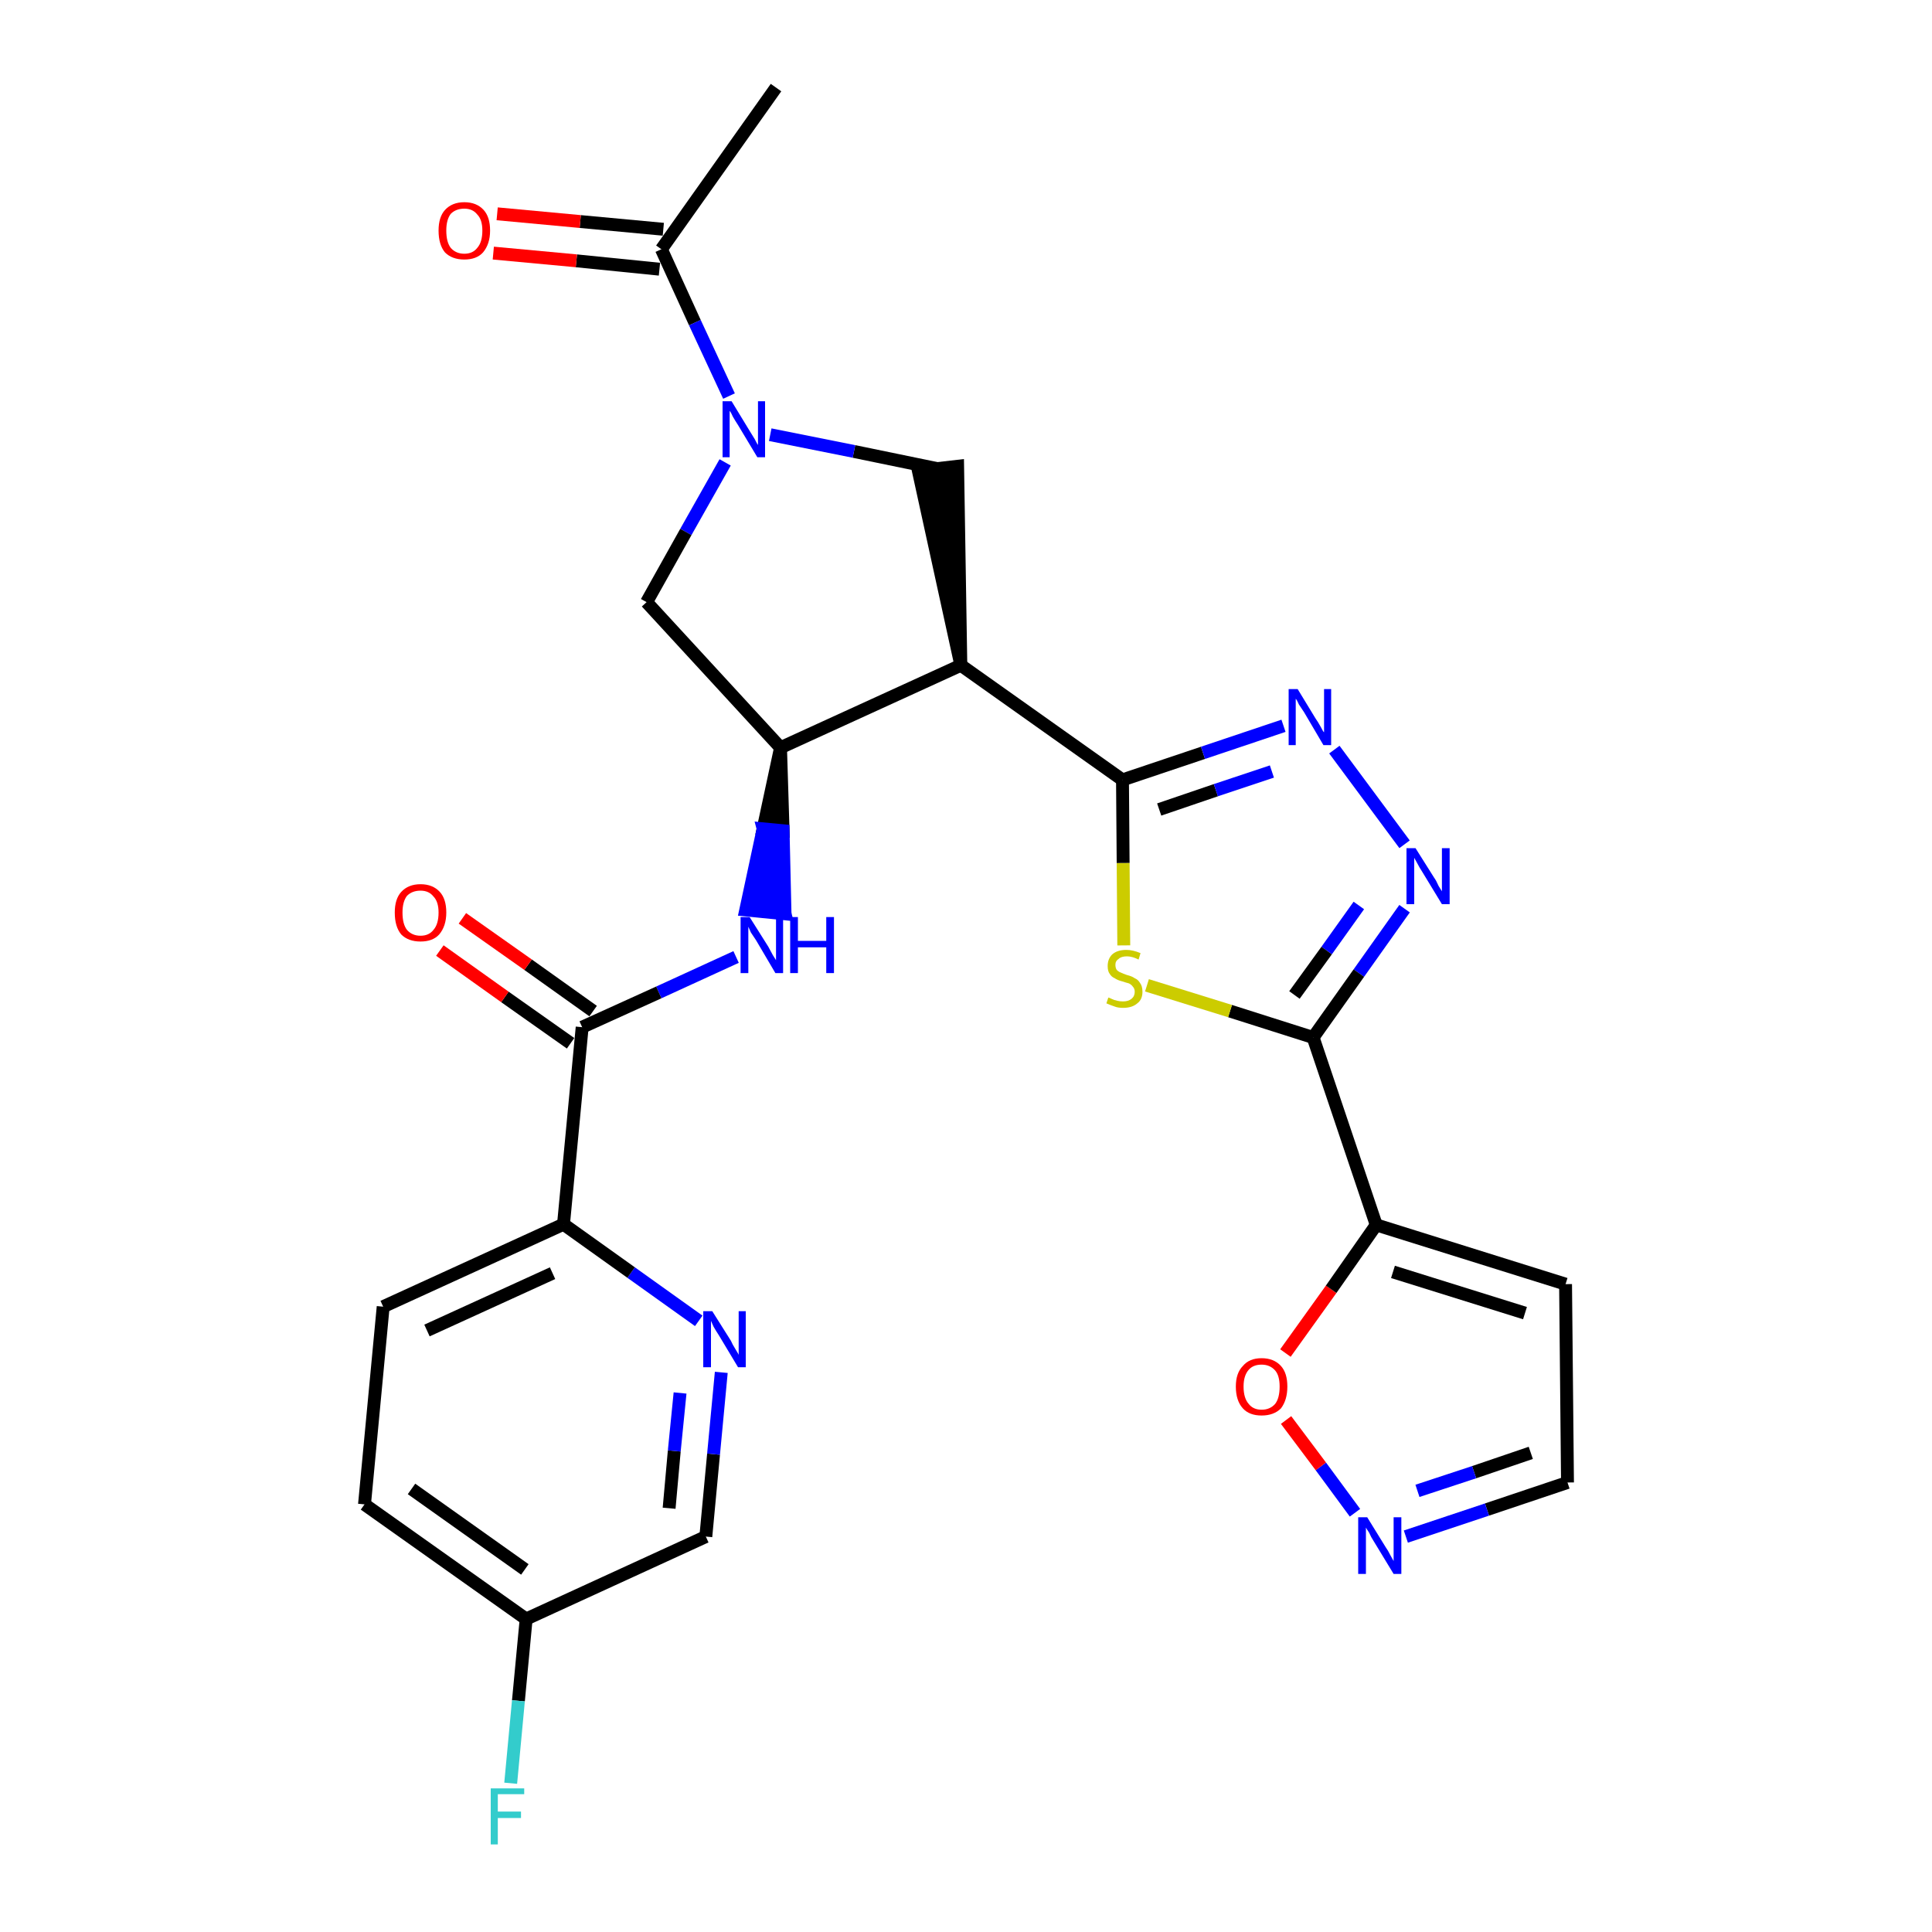 <?xml version='1.0' encoding='iso-8859-1'?>
<svg version='1.1' baseProfile='full'
              xmlns='http://www.w3.org/2000/svg'
                      xmlns:rdkit='http://www.rdkit.org/xml'
                      xmlns:xlink='http://www.w3.org/1999/xlink'
                  xml:space='preserve'
width='300px' height='300px' viewBox='0 0 300 300'>
<!-- END OF HEADER -->
<path class='bond-0 atom-0 atom-1' d='M 120.5,13.6 L 102.7,38.7' style='fill:none;fill-rule:evenodd;stroke:#000000;stroke-width:2.0px;stroke-linecap:butt;stroke-linejoin:miter;stroke-opacity:1' />
<path class='bond-1 atom-1 atom-2' d='M 103.0,35.6 L 90.1,34.4' style='fill:none;fill-rule:evenodd;stroke:#000000;stroke-width:2.0px;stroke-linecap:butt;stroke-linejoin:miter;stroke-opacity:1' />
<path class='bond-1 atom-1 atom-2' d='M 90.1,34.4 L 77.2,33.2' style='fill:none;fill-rule:evenodd;stroke:#FF0000;stroke-width:2.0px;stroke-linecap:butt;stroke-linejoin:miter;stroke-opacity:1' />
<path class='bond-1 atom-1 atom-2' d='M 102.4,41.8 L 89.5,40.5' style='fill:none;fill-rule:evenodd;stroke:#000000;stroke-width:2.0px;stroke-linecap:butt;stroke-linejoin:miter;stroke-opacity:1' />
<path class='bond-1 atom-1 atom-2' d='M 89.5,40.5 L 76.6,39.3' style='fill:none;fill-rule:evenodd;stroke:#FF0000;stroke-width:2.0px;stroke-linecap:butt;stroke-linejoin:miter;stroke-opacity:1' />
<path class='bond-2 atom-1 atom-3' d='M 102.7,38.7 L 107.9,50.1' style='fill:none;fill-rule:evenodd;stroke:#000000;stroke-width:2.0px;stroke-linecap:butt;stroke-linejoin:miter;stroke-opacity:1' />
<path class='bond-2 atom-1 atom-3' d='M 107.9,50.1 L 113.2,61.5' style='fill:none;fill-rule:evenodd;stroke:#0000FF;stroke-width:2.0px;stroke-linecap:butt;stroke-linejoin:miter;stroke-opacity:1' />
<path class='bond-3 atom-3 atom-4' d='M 112.6,71.8 L 106.5,82.6' style='fill:none;fill-rule:evenodd;stroke:#0000FF;stroke-width:2.0px;stroke-linecap:butt;stroke-linejoin:miter;stroke-opacity:1' />
<path class='bond-3 atom-3 atom-4' d='M 106.5,82.6 L 100.4,93.5' style='fill:none;fill-rule:evenodd;stroke:#000000;stroke-width:2.0px;stroke-linecap:butt;stroke-linejoin:miter;stroke-opacity:1' />
<path class='bond-27 atom-27 atom-3' d='M 145.7,72.8 L 132.6,70.1' style='fill:none;fill-rule:evenodd;stroke:#000000;stroke-width:2.0px;stroke-linecap:butt;stroke-linejoin:miter;stroke-opacity:1' />
<path class='bond-27 atom-27 atom-3' d='M 132.6,70.1 L 119.6,67.5' style='fill:none;fill-rule:evenodd;stroke:#0000FF;stroke-width:2.0px;stroke-linecap:butt;stroke-linejoin:miter;stroke-opacity:1' />
<path class='bond-4 atom-4 atom-5' d='M 100.4,93.5 L 121.2,116.1' style='fill:none;fill-rule:evenodd;stroke:#000000;stroke-width:2.0px;stroke-linecap:butt;stroke-linejoin:miter;stroke-opacity:1' />
<path class='bond-5 atom-5 atom-6' d='M 121.2,116.1 L 118.5,128.7 L 121.6,129.0 Z' style='fill:#000000;fill-rule:evenodd;fill-opacity:1;stroke:#000000;stroke-width:2.0px;stroke-linecap:butt;stroke-linejoin:miter;stroke-opacity:1;' />
<path class='bond-5 atom-5 atom-6' d='M 118.5,128.7 L 121.9,141.9 L 115.8,141.3 Z' style='fill:#0000FF;fill-rule:evenodd;fill-opacity:1;stroke:#0000FF;stroke-width:2.0px;stroke-linecap:butt;stroke-linejoin:miter;stroke-opacity:1;' />
<path class='bond-5 atom-5 atom-6' d='M 118.5,128.7 L 121.6,129.0 L 121.9,141.9 Z' style='fill:#0000FF;fill-rule:evenodd;fill-opacity:1;stroke:#0000FF;stroke-width:2.0px;stroke-linecap:butt;stroke-linejoin:miter;stroke-opacity:1;' />
<path class='bond-15 atom-5 atom-16' d='M 121.2,116.1 L 149.2,103.3' style='fill:none;fill-rule:evenodd;stroke:#000000;stroke-width:2.0px;stroke-linecap:butt;stroke-linejoin:miter;stroke-opacity:1' />
<path class='bond-6 atom-6 atom-7' d='M 114.3,148.6 L 102.3,154.1' style='fill:none;fill-rule:evenodd;stroke:#0000FF;stroke-width:2.0px;stroke-linecap:butt;stroke-linejoin:miter;stroke-opacity:1' />
<path class='bond-6 atom-6 atom-7' d='M 102.3,154.1 L 90.4,159.5' style='fill:none;fill-rule:evenodd;stroke:#000000;stroke-width:2.0px;stroke-linecap:butt;stroke-linejoin:miter;stroke-opacity:1' />
<path class='bond-7 atom-7 atom-8' d='M 92.1,157.0 L 82.0,149.8' style='fill:none;fill-rule:evenodd;stroke:#000000;stroke-width:2.0px;stroke-linecap:butt;stroke-linejoin:miter;stroke-opacity:1' />
<path class='bond-7 atom-7 atom-8' d='M 82.0,149.8 L 71.8,142.6' style='fill:none;fill-rule:evenodd;stroke:#FF0000;stroke-width:2.0px;stroke-linecap:butt;stroke-linejoin:miter;stroke-opacity:1' />
<path class='bond-7 atom-7 atom-8' d='M 88.6,162.0 L 78.4,154.8' style='fill:none;fill-rule:evenodd;stroke:#000000;stroke-width:2.0px;stroke-linecap:butt;stroke-linejoin:miter;stroke-opacity:1' />
<path class='bond-7 atom-7 atom-8' d='M 78.4,154.8 L 68.3,147.6' style='fill:none;fill-rule:evenodd;stroke:#FF0000;stroke-width:2.0px;stroke-linecap:butt;stroke-linejoin:miter;stroke-opacity:1' />
<path class='bond-8 atom-7 atom-9' d='M 90.4,159.5 L 87.5,190.1' style='fill:none;fill-rule:evenodd;stroke:#000000;stroke-width:2.0px;stroke-linecap:butt;stroke-linejoin:miter;stroke-opacity:1' />
<path class='bond-9 atom-9 atom-10' d='M 87.5,190.1 L 59.5,202.9' style='fill:none;fill-rule:evenodd;stroke:#000000;stroke-width:2.0px;stroke-linecap:butt;stroke-linejoin:miter;stroke-opacity:1' />
<path class='bond-9 atom-9 atom-10' d='M 85.8,197.7 L 66.3,206.6' style='fill:none;fill-rule:evenodd;stroke:#000000;stroke-width:2.0px;stroke-linecap:butt;stroke-linejoin:miter;stroke-opacity:1' />
<path class='bond-28 atom-15 atom-9' d='M 108.5,205.1 L 98.0,197.6' style='fill:none;fill-rule:evenodd;stroke:#0000FF;stroke-width:2.0px;stroke-linecap:butt;stroke-linejoin:miter;stroke-opacity:1' />
<path class='bond-28 atom-15 atom-9' d='M 98.0,197.6 L 87.5,190.1' style='fill:none;fill-rule:evenodd;stroke:#000000;stroke-width:2.0px;stroke-linecap:butt;stroke-linejoin:miter;stroke-opacity:1' />
<path class='bond-10 atom-10 atom-11' d='M 59.5,202.9 L 56.6,233.6' style='fill:none;fill-rule:evenodd;stroke:#000000;stroke-width:2.0px;stroke-linecap:butt;stroke-linejoin:miter;stroke-opacity:1' />
<path class='bond-11 atom-11 atom-12' d='M 56.6,233.6 L 81.7,251.4' style='fill:none;fill-rule:evenodd;stroke:#000000;stroke-width:2.0px;stroke-linecap:butt;stroke-linejoin:miter;stroke-opacity:1' />
<path class='bond-11 atom-11 atom-12' d='M 63.9,231.2 L 81.5,243.7' style='fill:none;fill-rule:evenodd;stroke:#000000;stroke-width:2.0px;stroke-linecap:butt;stroke-linejoin:miter;stroke-opacity:1' />
<path class='bond-12 atom-12 atom-13' d='M 81.7,251.4 L 80.5,264.1' style='fill:none;fill-rule:evenodd;stroke:#000000;stroke-width:2.0px;stroke-linecap:butt;stroke-linejoin:miter;stroke-opacity:1' />
<path class='bond-12 atom-12 atom-13' d='M 80.5,264.1 L 79.3,276.9' style='fill:none;fill-rule:evenodd;stroke:#33CCCC;stroke-width:2.0px;stroke-linecap:butt;stroke-linejoin:miter;stroke-opacity:1' />
<path class='bond-13 atom-12 atom-14' d='M 81.7,251.4 L 109.6,238.6' style='fill:none;fill-rule:evenodd;stroke:#000000;stroke-width:2.0px;stroke-linecap:butt;stroke-linejoin:miter;stroke-opacity:1' />
<path class='bond-14 atom-14 atom-15' d='M 109.6,238.6 L 110.8,225.8' style='fill:none;fill-rule:evenodd;stroke:#000000;stroke-width:2.0px;stroke-linecap:butt;stroke-linejoin:miter;stroke-opacity:1' />
<path class='bond-14 atom-14 atom-15' d='M 110.8,225.8 L 112.0,213.1' style='fill:none;fill-rule:evenodd;stroke:#0000FF;stroke-width:2.0px;stroke-linecap:butt;stroke-linejoin:miter;stroke-opacity:1' />
<path class='bond-14 atom-14 atom-15' d='M 103.9,234.2 L 104.7,225.3' style='fill:none;fill-rule:evenodd;stroke:#000000;stroke-width:2.0px;stroke-linecap:butt;stroke-linejoin:miter;stroke-opacity:1' />
<path class='bond-14 atom-14 atom-15' d='M 104.7,225.3 L 105.6,216.3' style='fill:none;fill-rule:evenodd;stroke:#0000FF;stroke-width:2.0px;stroke-linecap:butt;stroke-linejoin:miter;stroke-opacity:1' />
<path class='bond-16 atom-16 atom-17' d='M 149.2,103.3 L 174.3,121.1' style='fill:none;fill-rule:evenodd;stroke:#000000;stroke-width:2.0px;stroke-linecap:butt;stroke-linejoin:miter;stroke-opacity:1' />
<path class='bond-26 atom-16 atom-27' d='M 149.2,103.3 L 148.7,72.4 L 142.6,73.1 Z' style='fill:#000000;fill-rule:evenodd;fill-opacity:1;stroke:#000000;stroke-width:2.0px;stroke-linecap:butt;stroke-linejoin:miter;stroke-opacity:1;' />
<path class='bond-17 atom-17 atom-18' d='M 174.3,121.1 L 186.8,116.9' style='fill:none;fill-rule:evenodd;stroke:#000000;stroke-width:2.0px;stroke-linecap:butt;stroke-linejoin:miter;stroke-opacity:1' />
<path class='bond-17 atom-17 atom-18' d='M 186.8,116.9 L 199.3,112.7' style='fill:none;fill-rule:evenodd;stroke:#0000FF;stroke-width:2.0px;stroke-linecap:butt;stroke-linejoin:miter;stroke-opacity:1' />
<path class='bond-17 atom-17 atom-18' d='M 180.0,125.7 L 188.8,122.7' style='fill:none;fill-rule:evenodd;stroke:#000000;stroke-width:2.0px;stroke-linecap:butt;stroke-linejoin:miter;stroke-opacity:1' />
<path class='bond-17 atom-17 atom-18' d='M 188.8,122.7 L 197.5,119.8' style='fill:none;fill-rule:evenodd;stroke:#0000FF;stroke-width:2.0px;stroke-linecap:butt;stroke-linejoin:miter;stroke-opacity:1' />
<path class='bond-29 atom-26 atom-17' d='M 174.5,146.8 L 174.4,134.0' style='fill:none;fill-rule:evenodd;stroke:#CCCC00;stroke-width:2.0px;stroke-linecap:butt;stroke-linejoin:miter;stroke-opacity:1' />
<path class='bond-29 atom-26 atom-17' d='M 174.4,134.0 L 174.3,121.1' style='fill:none;fill-rule:evenodd;stroke:#000000;stroke-width:2.0px;stroke-linecap:butt;stroke-linejoin:miter;stroke-opacity:1' />
<path class='bond-18 atom-18 atom-19' d='M 207.2,116.4 L 218.1,131.1' style='fill:none;fill-rule:evenodd;stroke:#0000FF;stroke-width:2.0px;stroke-linecap:butt;stroke-linejoin:miter;stroke-opacity:1' />
<path class='bond-19 atom-19 atom-20' d='M 218.1,141.1 L 211.0,151.1' style='fill:none;fill-rule:evenodd;stroke:#0000FF;stroke-width:2.0px;stroke-linecap:butt;stroke-linejoin:miter;stroke-opacity:1' />
<path class='bond-19 atom-19 atom-20' d='M 211.0,151.1 L 203.9,161.1' style='fill:none;fill-rule:evenodd;stroke:#000000;stroke-width:2.0px;stroke-linecap:butt;stroke-linejoin:miter;stroke-opacity:1' />
<path class='bond-19 atom-19 atom-20' d='M 211.0,140.6 L 206.0,147.6' style='fill:none;fill-rule:evenodd;stroke:#0000FF;stroke-width:2.0px;stroke-linecap:butt;stroke-linejoin:miter;stroke-opacity:1' />
<path class='bond-19 atom-19 atom-20' d='M 206.0,147.6 L 201.0,154.5' style='fill:none;fill-rule:evenodd;stroke:#000000;stroke-width:2.0px;stroke-linecap:butt;stroke-linejoin:miter;stroke-opacity:1' />
<path class='bond-20 atom-20 atom-21' d='M 203.9,161.1 L 213.7,190.2' style='fill:none;fill-rule:evenodd;stroke:#000000;stroke-width:2.0px;stroke-linecap:butt;stroke-linejoin:miter;stroke-opacity:1' />
<path class='bond-25 atom-20 atom-26' d='M 203.9,161.1 L 191.0,157.0' style='fill:none;fill-rule:evenodd;stroke:#000000;stroke-width:2.0px;stroke-linecap:butt;stroke-linejoin:miter;stroke-opacity:1' />
<path class='bond-25 atom-20 atom-26' d='M 191.0,157.0 L 178.1,153.0' style='fill:none;fill-rule:evenodd;stroke:#CCCC00;stroke-width:2.0px;stroke-linecap:butt;stroke-linejoin:miter;stroke-opacity:1' />
<path class='bond-21 atom-21 atom-22' d='M 213.7,190.2 L 243.1,199.4' style='fill:none;fill-rule:evenodd;stroke:#000000;stroke-width:2.0px;stroke-linecap:butt;stroke-linejoin:miter;stroke-opacity:1' />
<path class='bond-21 atom-21 atom-22' d='M 216.3,197.5 L 236.8,203.9' style='fill:none;fill-rule:evenodd;stroke:#000000;stroke-width:2.0px;stroke-linecap:butt;stroke-linejoin:miter;stroke-opacity:1' />
<path class='bond-30 atom-25 atom-21' d='M 199.6,210.1 L 206.7,200.2' style='fill:none;fill-rule:evenodd;stroke:#FF0000;stroke-width:2.0px;stroke-linecap:butt;stroke-linejoin:miter;stroke-opacity:1' />
<path class='bond-30 atom-25 atom-21' d='M 206.7,200.2 L 213.7,190.2' style='fill:none;fill-rule:evenodd;stroke:#000000;stroke-width:2.0px;stroke-linecap:butt;stroke-linejoin:miter;stroke-opacity:1' />
<path class='bond-22 atom-22 atom-23' d='M 243.1,199.4 L 243.4,230.2' style='fill:none;fill-rule:evenodd;stroke:#000000;stroke-width:2.0px;stroke-linecap:butt;stroke-linejoin:miter;stroke-opacity:1' />
<path class='bond-23 atom-23 atom-24' d='M 243.4,230.2 L 230.9,234.4' style='fill:none;fill-rule:evenodd;stroke:#000000;stroke-width:2.0px;stroke-linecap:butt;stroke-linejoin:miter;stroke-opacity:1' />
<path class='bond-23 atom-23 atom-24' d='M 230.9,234.4 L 218.3,238.6' style='fill:none;fill-rule:evenodd;stroke:#0000FF;stroke-width:2.0px;stroke-linecap:butt;stroke-linejoin:miter;stroke-opacity:1' />
<path class='bond-23 atom-23 atom-24' d='M 237.7,225.6 L 228.9,228.6' style='fill:none;fill-rule:evenodd;stroke:#000000;stroke-width:2.0px;stroke-linecap:butt;stroke-linejoin:miter;stroke-opacity:1' />
<path class='bond-23 atom-23 atom-24' d='M 228.9,228.6 L 220.1,231.5' style='fill:none;fill-rule:evenodd;stroke:#0000FF;stroke-width:2.0px;stroke-linecap:butt;stroke-linejoin:miter;stroke-opacity:1' />
<path class='bond-24 atom-24 atom-25' d='M 210.4,234.9 L 205.1,227.7' style='fill:none;fill-rule:evenodd;stroke:#0000FF;stroke-width:2.0px;stroke-linecap:butt;stroke-linejoin:miter;stroke-opacity:1' />
<path class='bond-24 atom-24 atom-25' d='M 205.1,227.7 L 199.7,220.5' style='fill:none;fill-rule:evenodd;stroke:#FF0000;stroke-width:2.0px;stroke-linecap:butt;stroke-linejoin:miter;stroke-opacity:1' />
<path  class='atom-2' d='M 68.1 35.8
Q 68.1 33.7, 69.1 32.6
Q 70.2 31.4, 72.1 31.4
Q 74.0 31.4, 75.1 32.6
Q 76.1 33.7, 76.1 35.8
Q 76.1 37.9, 75.0 39.2
Q 74.0 40.3, 72.1 40.3
Q 70.2 40.3, 69.1 39.2
Q 68.1 38.0, 68.1 35.8
M 72.1 39.4
Q 73.4 39.4, 74.1 38.5
Q 74.9 37.6, 74.9 35.8
Q 74.9 34.1, 74.1 33.3
Q 73.4 32.4, 72.1 32.4
Q 70.8 32.4, 70.0 33.2
Q 69.3 34.1, 69.3 35.8
Q 69.3 37.6, 70.0 38.5
Q 70.8 39.4, 72.1 39.4
' fill='#FF0000'/>
<path  class='atom-3' d='M 113.6 62.3
L 116.4 66.9
Q 116.7 67.4, 117.2 68.2
Q 117.6 69.0, 117.7 69.1
L 117.7 62.3
L 118.8 62.3
L 118.8 71.0
L 117.6 71.0
L 114.6 66.0
Q 114.2 65.4, 113.8 64.7
Q 113.5 64.0, 113.3 63.8
L 113.3 71.0
L 112.2 71.0
L 112.2 62.3
L 113.6 62.3
' fill='#0000FF'/>
<path  class='atom-6' d='M 116.4 142.4
L 119.3 147.0
Q 119.5 147.4, 120.0 148.3
Q 120.5 149.1, 120.5 149.1
L 120.5 142.4
L 121.6 142.4
L 121.6 151.1
L 120.4 151.1
L 117.4 146.0
Q 117.0 145.4, 116.6 144.8
Q 116.3 144.1, 116.2 143.9
L 116.2 151.1
L 115.0 151.1
L 115.0 142.4
L 116.4 142.4
' fill='#0000FF'/>
<path  class='atom-6' d='M 122.7 142.4
L 123.9 142.4
L 123.9 146.1
L 128.3 146.1
L 128.3 142.4
L 129.5 142.4
L 129.5 151.1
L 128.3 151.1
L 128.3 147.1
L 123.9 147.1
L 123.9 151.1
L 122.7 151.1
L 122.7 142.4
' fill='#0000FF'/>
<path  class='atom-8' d='M 61.3 141.7
Q 61.3 139.6, 62.3 138.5
Q 63.4 137.3, 65.3 137.3
Q 67.2 137.3, 68.3 138.5
Q 69.3 139.6, 69.3 141.7
Q 69.3 143.8, 68.2 145.1
Q 67.2 146.2, 65.3 146.2
Q 63.4 146.2, 62.3 145.1
Q 61.3 143.9, 61.3 141.7
M 65.3 145.3
Q 66.6 145.3, 67.3 144.4
Q 68.1 143.5, 68.1 141.7
Q 68.1 140.0, 67.3 139.2
Q 66.6 138.3, 65.3 138.3
Q 64.0 138.3, 63.2 139.1
Q 62.5 140.0, 62.5 141.7
Q 62.5 143.5, 63.2 144.4
Q 64.0 145.3, 65.3 145.3
' fill='#FF0000'/>
<path  class='atom-13' d='M 76.2 277.7
L 81.4 277.7
L 81.4 278.6
L 77.3 278.6
L 77.3 281.3
L 80.9 281.3
L 80.9 282.3
L 77.3 282.3
L 77.3 286.4
L 76.2 286.4
L 76.2 277.7
' fill='#33CCCC'/>
<path  class='atom-15' d='M 110.6 203.6
L 113.5 208.2
Q 113.7 208.7, 114.2 209.5
Q 114.7 210.3, 114.7 210.4
L 114.7 203.6
L 115.8 203.6
L 115.8 212.3
L 114.6 212.3
L 111.6 207.3
Q 111.2 206.7, 110.8 206.0
Q 110.5 205.3, 110.4 205.1
L 110.4 212.3
L 109.2 212.3
L 109.2 203.6
L 110.6 203.6
' fill='#0000FF'/>
<path  class='atom-18' d='M 201.5 107.0
L 204.3 111.6
Q 204.6 112.0, 205.1 112.9
Q 205.5 113.7, 205.6 113.7
L 205.6 107.0
L 206.7 107.0
L 206.7 115.7
L 205.5 115.7
L 202.5 110.6
Q 202.1 110.0, 201.7 109.4
Q 201.4 108.7, 201.2 108.5
L 201.2 115.7
L 200.1 115.7
L 200.1 107.0
L 201.5 107.0
' fill='#0000FF'/>
<path  class='atom-19' d='M 219.8 131.7
L 222.7 136.3
Q 223.0 136.7, 223.4 137.6
Q 223.9 138.4, 223.9 138.4
L 223.9 131.7
L 225.1 131.7
L 225.1 140.4
L 223.9 140.4
L 220.8 135.3
Q 220.4 134.7, 220.1 134.1
Q 219.7 133.4, 219.6 133.2
L 219.6 140.4
L 218.4 140.4
L 218.4 131.7
L 219.8 131.7
' fill='#0000FF'/>
<path  class='atom-24' d='M 212.3 235.6
L 215.2 240.3
Q 215.5 240.7, 215.9 241.5
Q 216.4 242.4, 216.4 242.4
L 216.4 235.6
L 217.6 235.6
L 217.6 244.4
L 216.4 244.4
L 213.3 239.3
Q 212.9 238.7, 212.6 238.0
Q 212.2 237.4, 212.1 237.2
L 212.1 244.4
L 210.9 244.4
L 210.9 235.6
L 212.3 235.6
' fill='#0000FF'/>
<path  class='atom-25' d='M 191.9 215.3
Q 191.9 213.2, 193.0 212.1
Q 194.0 210.9, 195.9 210.9
Q 197.8 210.9, 198.9 212.1
Q 199.9 213.2, 199.9 215.3
Q 199.9 217.4, 198.9 218.7
Q 197.8 219.8, 195.9 219.8
Q 194.0 219.8, 193.0 218.7
Q 191.9 217.5, 191.9 215.3
M 195.9 218.9
Q 197.2 218.9, 198.0 218.0
Q 198.7 217.1, 198.7 215.3
Q 198.7 213.6, 198.0 212.8
Q 197.2 211.9, 195.9 211.9
Q 194.6 211.9, 193.9 212.7
Q 193.1 213.6, 193.1 215.3
Q 193.1 217.1, 193.9 218.0
Q 194.6 218.9, 195.9 218.9
' fill='#FF0000'/>
<path  class='atom-26' d='M 172.1 154.9
Q 172.2 154.9, 172.6 155.1
Q 173.0 155.3, 173.5 155.4
Q 173.9 155.5, 174.4 155.5
Q 175.2 155.5, 175.7 155.1
Q 176.2 154.7, 176.2 154.0
Q 176.2 153.5, 175.9 153.2
Q 175.7 152.9, 175.3 152.7
Q 174.9 152.6, 174.3 152.4
Q 173.5 152.2, 173.1 151.9
Q 172.6 151.7, 172.3 151.2
Q 172.0 150.8, 172.0 150.0
Q 172.0 148.9, 172.7 148.2
Q 173.5 147.5, 174.9 147.5
Q 175.9 147.5, 177.1 148.0
L 176.8 149.0
Q 175.8 148.5, 175.0 148.5
Q 174.1 148.5, 173.7 148.9
Q 173.2 149.2, 173.2 149.8
Q 173.2 150.3, 173.4 150.6
Q 173.7 150.9, 174.0 151.0
Q 174.4 151.2, 175.0 151.4
Q 175.8 151.6, 176.2 151.9
Q 176.7 152.1, 177.0 152.6
Q 177.4 153.1, 177.4 154.0
Q 177.4 155.2, 176.6 155.8
Q 175.8 156.5, 174.4 156.5
Q 173.6 156.5, 173.1 156.3
Q 172.5 156.1, 171.8 155.8
L 172.1 154.9
' fill='#CCCC00'/>
</svg>
